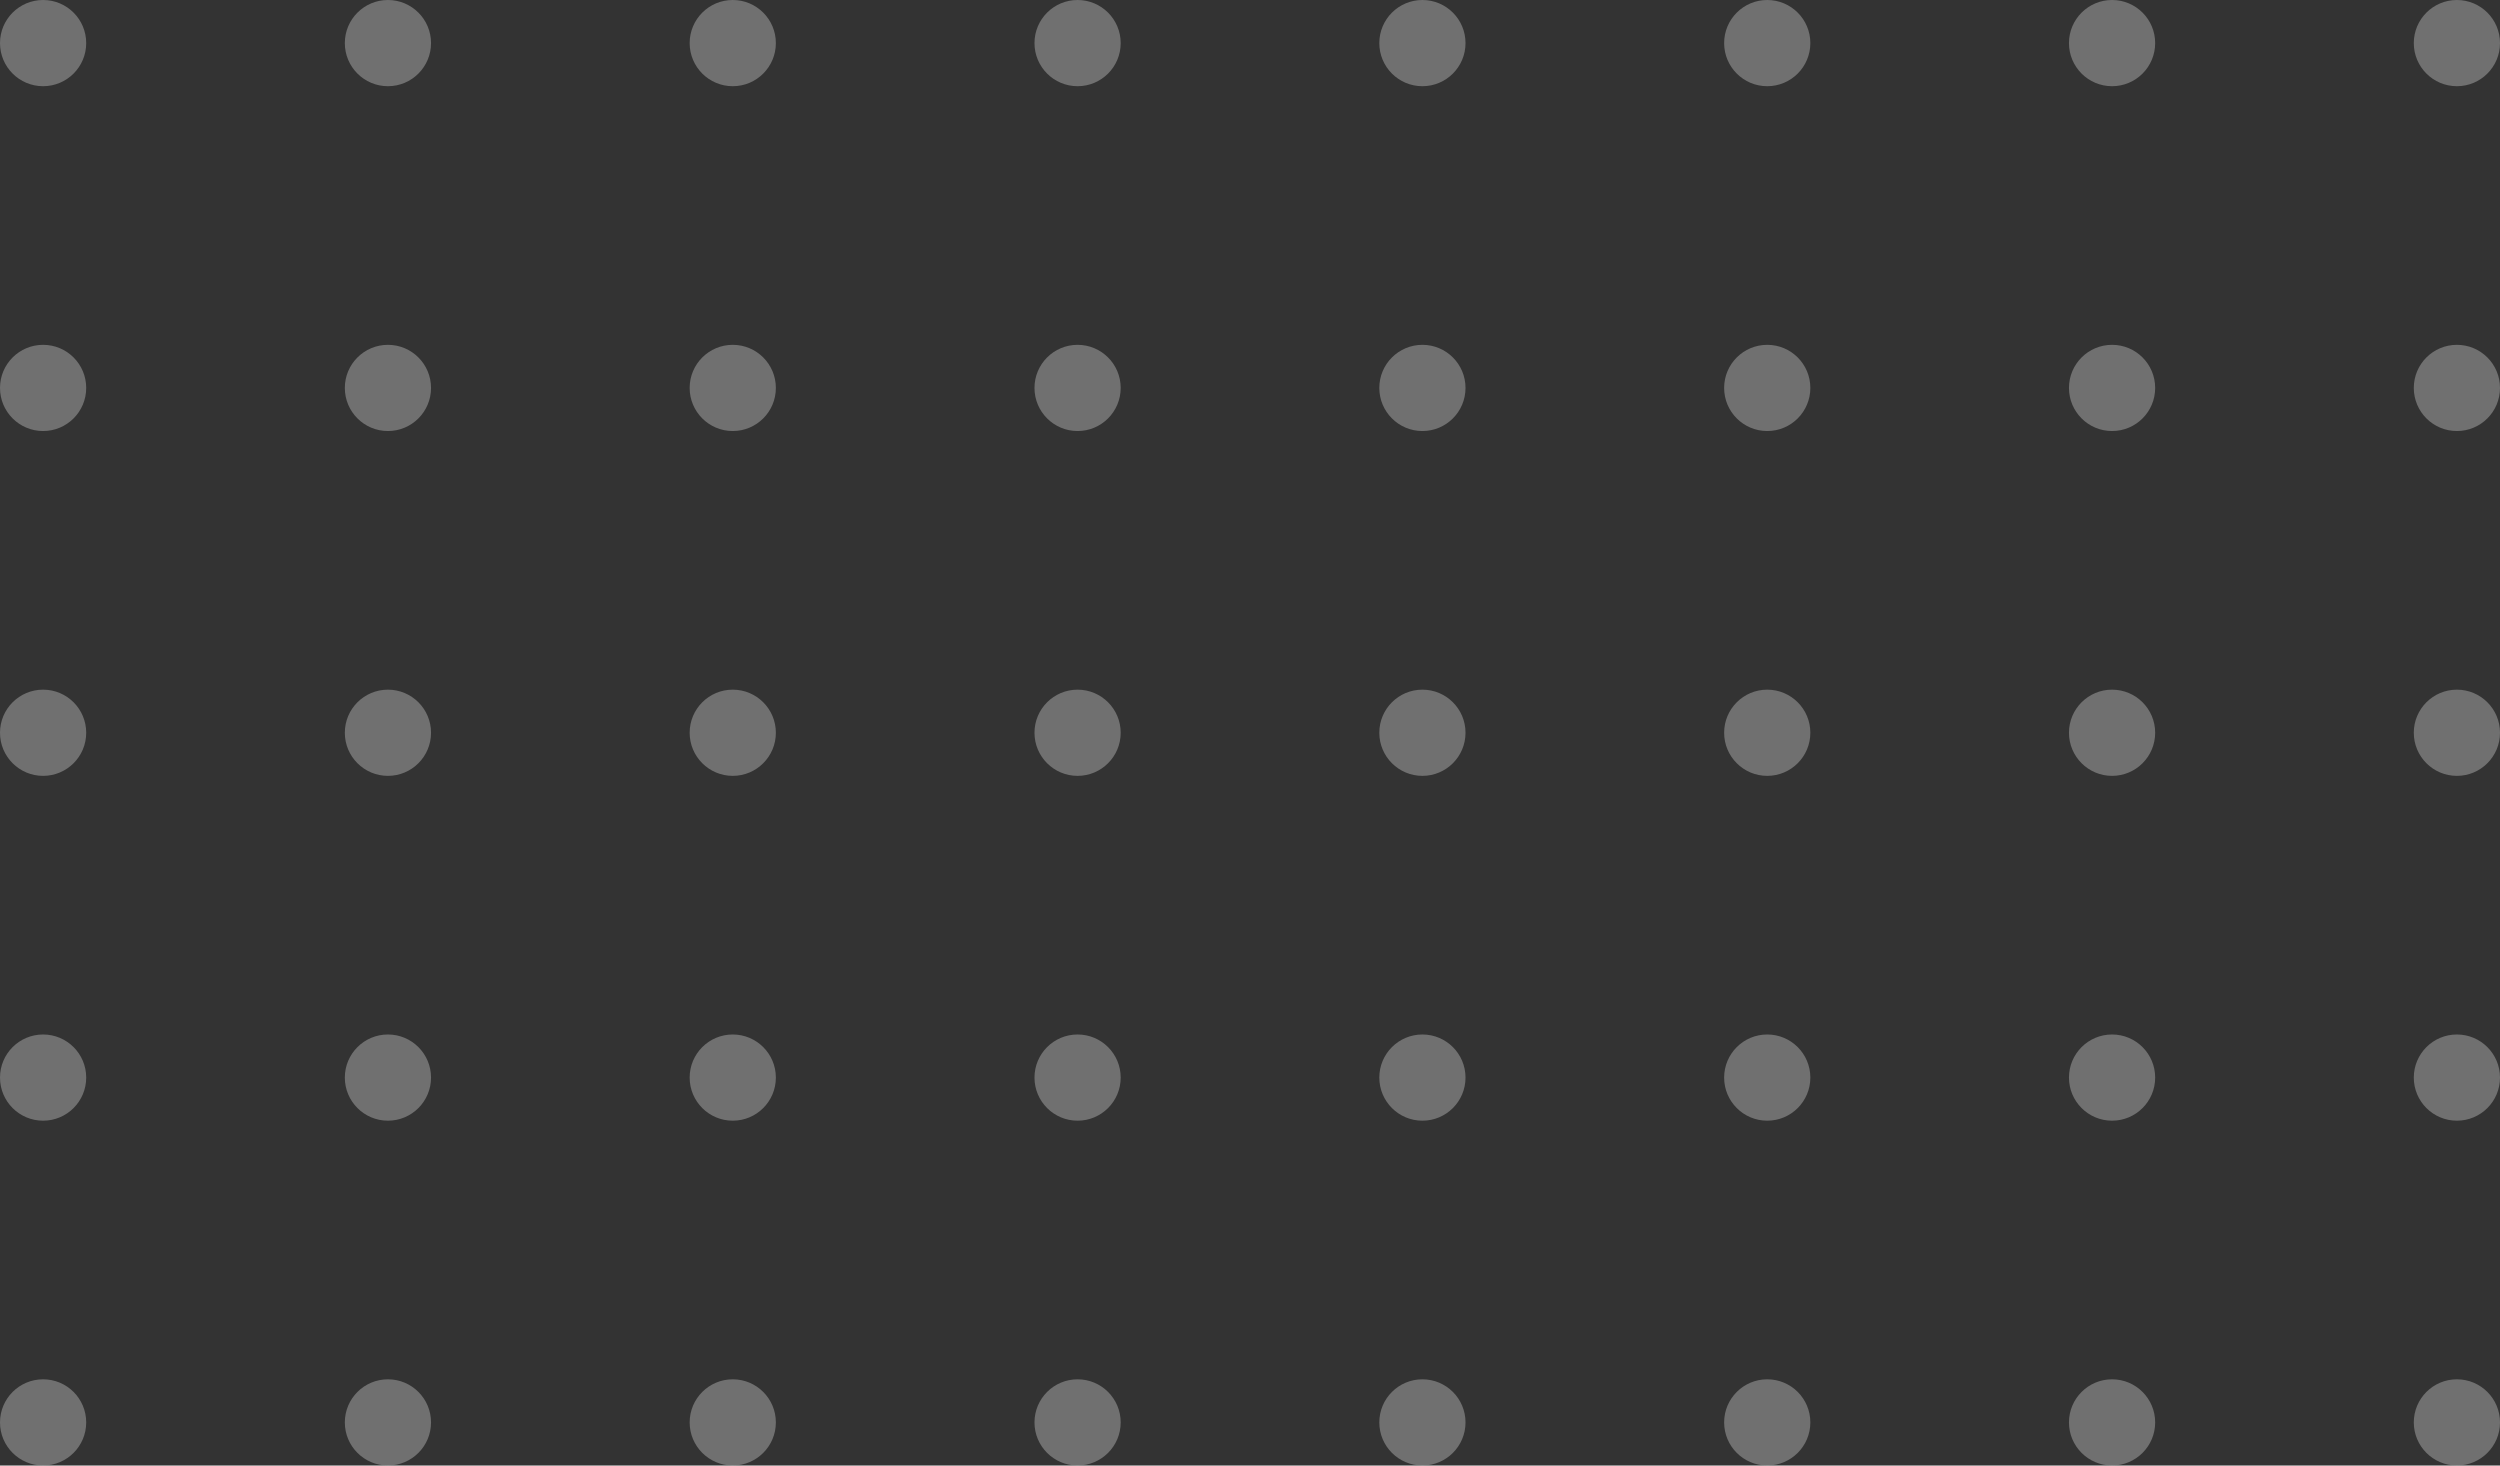 <svg width="232" height="136" viewBox="0 0 232 136" fill="none" xmlns="http://www.w3.org/2000/svg">
<rect x="0" y="0" width="232" height="136" fill="#333333" stroke="none"/>
<g opacity="0.3">
<circle cx="4" cy="36" r="4" fill="white"/>
<circle cx="132" cy="36" r="4" fill="white"/>
<circle cx="68" cy="36" r="4" fill="white"/>
<circle cx="196" cy="36" r="4" fill="white"/>
<circle cx="4" cy="100" r="4" fill="white"/>
<circle cx="132" cy="100" r="4" fill="white"/>
<circle cx="68" cy="100" r="4" fill="white"/>
<circle cx="196" cy="100" r="4" fill="white"/>
<circle cx="4" cy="68" r="4" fill="white"/>
<circle cx="132" cy="68" r="4" fill="white"/>
<circle cx="68" cy="68" r="4" fill="white"/>
<circle cx="196" cy="68" r="4" fill="white"/>
<circle cx="4" cy="4" r="4" fill="white"/>
<circle cx="4" cy="132" r="4" fill="white"/>
<circle cx="132" cy="4" r="4" fill="white"/>
<circle cx="132" cy="132" r="4" fill="white"/>
<circle cx="68" cy="4" r="4" fill="white"/>
<circle cx="68" cy="132" r="4" fill="white"/>
<circle cx="196" cy="4" r="4" fill="white"/>
<circle cx="196" cy="132" r="4" fill="white"/>
<circle cx="36" cy="36" r="4" fill="white"/>
<circle cx="164" cy="36" r="4" fill="white"/>
<circle cx="100" cy="36" r="4" fill="white"/>
<circle cx="228" cy="36" r="4" fill="white"/>
<circle cx="36" cy="100" r="4" fill="white"/>
<circle cx="164" cy="100" r="4" fill="white"/>
<circle cx="100" cy="100" r="4" fill="white"/>
<circle cx="228" cy="100" r="4" fill="white"/>
<circle cx="36" cy="68" r="4" fill="white"/>
<circle cx="164" cy="68" r="4" fill="white"/>
<circle cx="100" cy="68" r="4" fill="white"/>
<circle cx="228" cy="68" r="4" fill="white"/>
<circle cx="36" cy="4" r="4" fill="white"/>
<circle cx="36" cy="132" r="4" fill="white"/>
<circle cx="164" cy="4" r="4" fill="white"/>
<circle cx="164" cy="132" r="4" fill="white"/>
<circle cx="100" cy="4" r="4" fill="white"/>
<circle cx="100" cy="132" r="4" fill="white"/>
<circle cx="228" cy="4" r="4" fill="white"/>
<circle cx="228" cy="132" r="4" fill="white"/>
</g>
</svg>
